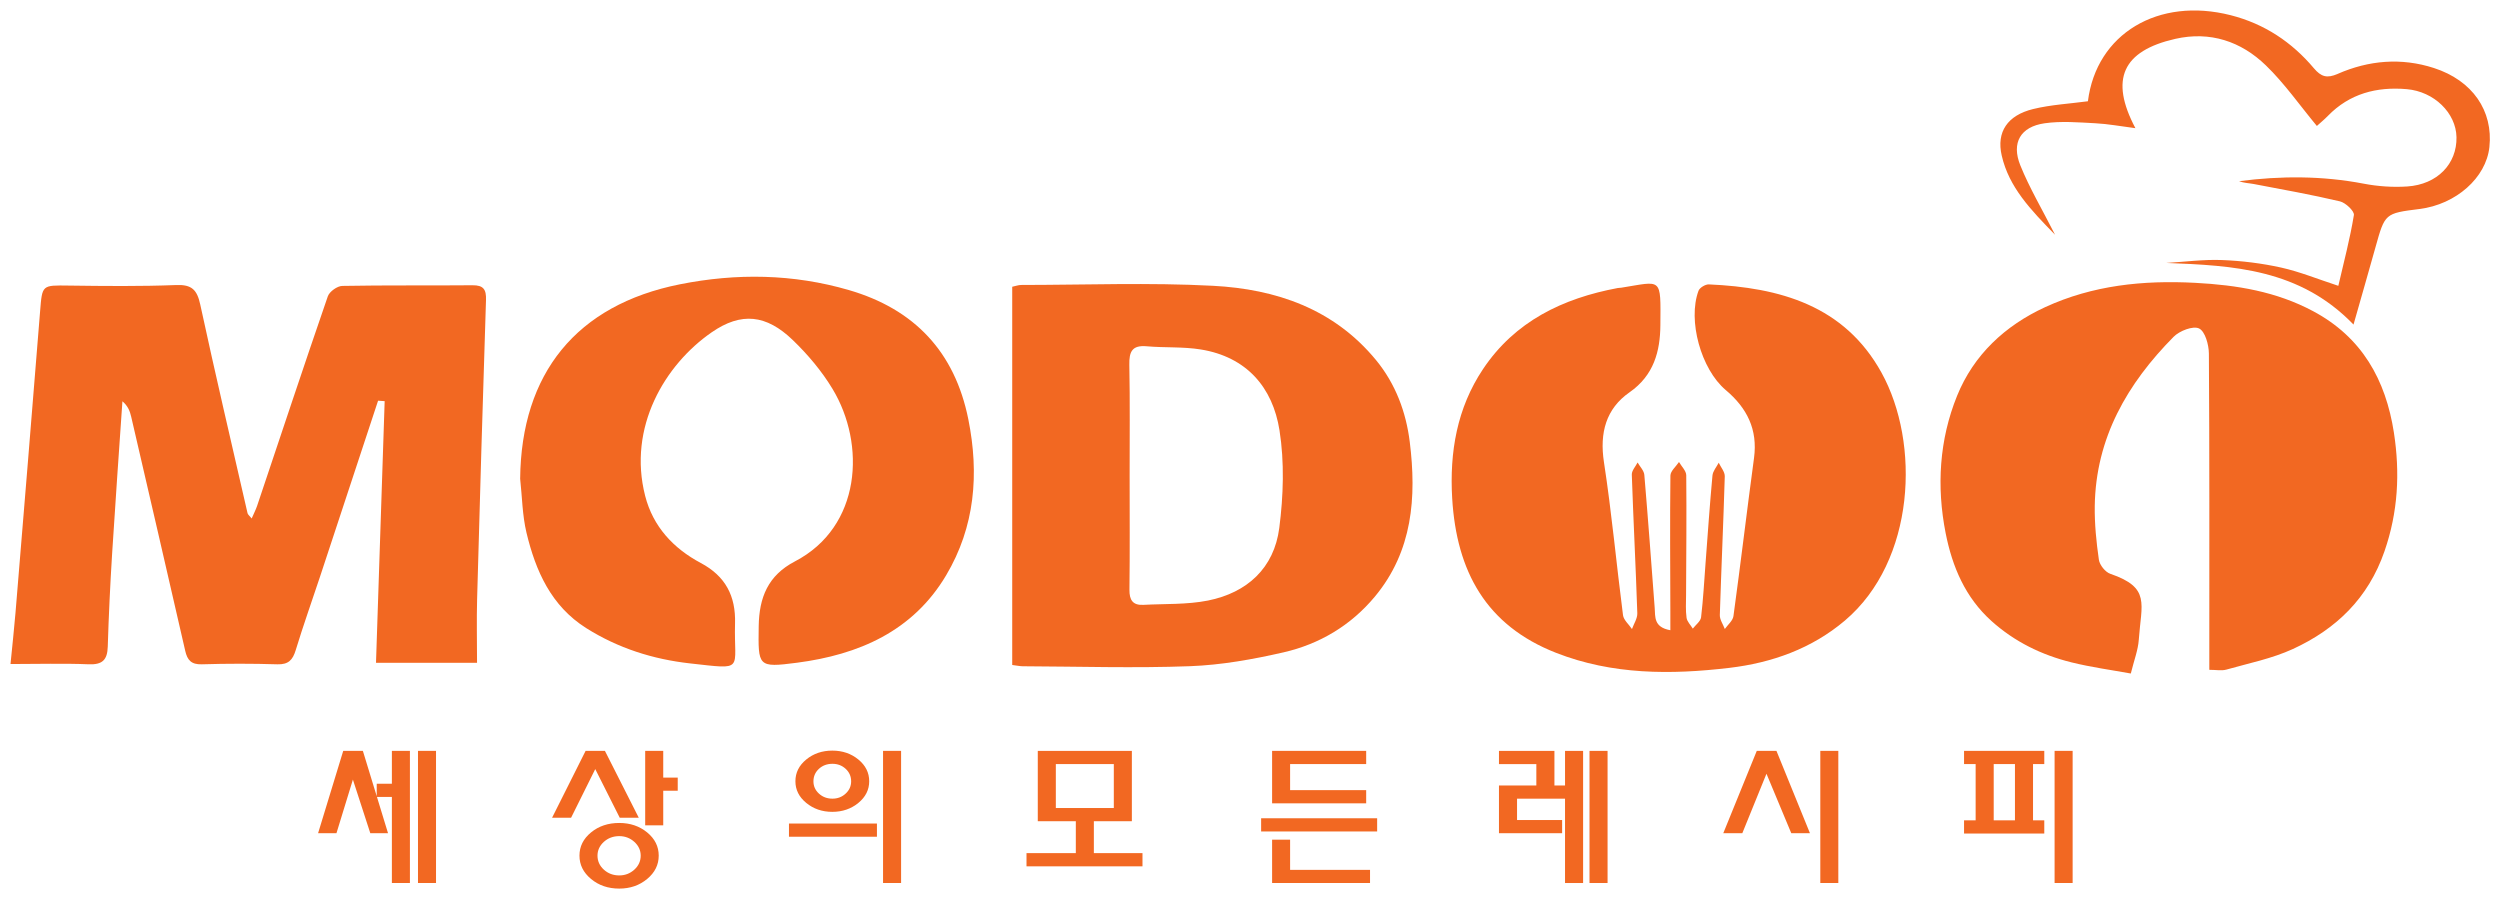 <?xml version="1.0" encoding="utf-8"?>
<!-- Generator: Adobe Illustrator 16.0.0, SVG Export Plug-In . SVG Version: 6.00 Build 0)  -->
<!DOCTYPE svg PUBLIC "-//W3C//DTD SVG 1.1//EN" "http://www.w3.org/Graphics/SVG/1.1/DTD/svg11.dtd">
<svg version="1.1" id="Layer_1" xmlns="http://www.w3.org/2000/svg" xmlns:xlink="http://www.w3.org/1999/xlink" x="0px" y="0px"
	 width="238px" height="86px" viewBox="31 12 238 86" enable-background="new 31 12 238 86" xml:space="preserve">
<g>
	<g>
		<g>
			<g>
				<path fill="#F26822" d="M66.993,50.147c-1.845,5.59-3.685,11.18-5.533,16.771c-0.77,2.326-1.595,4.633-2.309,6.979
					c-0.286,0.936-0.692,1.373-1.738,1.346c-2.399-0.074-4.804-0.074-7.204,0c-1,0.029-1.374-0.402-1.574-1.277
					c-1.701-7.434-3.422-14.864-5.145-22.292c-0.118-0.512-0.297-1.009-0.835-1.472c-0.33,4.832-0.678,9.662-0.98,14.492
					c-0.184,2.953-0.326,5.908-0.416,8.865c-0.038,1.271-0.513,1.734-1.822,1.682c-2.392-0.1-4.79-0.025-7.437-0.025
					c0.167-1.707,0.343-3.287,0.474-4.867c0.788-9.56,1.58-19.121,2.341-28.684c0.206-2.563,0.16-2.512,2.749-2.478
					c3.405,0.047,6.814,0.082,10.216-0.051c1.487-0.058,1.981,0.463,2.283,1.854c1.435,6.636,2.983,13.246,4.502,19.863
					c0.033,0.14,0.192,0.252,0.396,0.506c0.202-0.467,0.389-0.828,0.519-1.211c2.233-6.648,4.439-13.306,6.727-19.936
					c0.156-0.452,0.899-0.984,1.377-0.993c4.13-0.079,8.264-0.023,12.395-0.063c1.057-0.011,1.322,0.408,1.288,1.402
					c-0.306,9.487-0.584,18.974-0.846,28.461c-0.055,1.994-0.007,3.994-0.007,6.08c-3.313,0-6.459,0-9.619,0
					c0.277-8.385,0.551-16.648,0.825-24.91C67.41,50.175,67.201,50.161,66.993,50.147z"/>
				<path fill="#F26822" d="M241.326,75.766c0-0.754,0-1.357,0-1.965c0-9.38,0.021-18.766-0.04-28.15
					c-0.009-0.838-0.36-2.108-0.938-2.383c-0.568-0.272-1.856,0.225-2.419,0.794c-4.409,4.457-7.413,9.633-7.508,16.104
					c-0.024,1.71,0.149,3.433,0.393,5.125c0.074,0.499,0.615,1.179,1.093,1.337c3.853,1.318,2.944,2.836,2.706,6.271
					c-0.067,0.979-0.444,1.934-0.76,3.219c-1.819-0.332-3.764-0.594-5.658-1.064c-2.827-0.701-5.403-1.955-7.6-3.928
					c-2.504-2.248-3.739-5.178-4.37-8.373c-0.876-4.441-0.605-8.888,1.087-13.067c1.578-3.9,4.563-6.689,8.394-8.449
					c4.536-2.083,9.308-2.575,14.291-2.311c3.96,0.21,7.712,0.828,11.216,2.7c4.638,2.476,6.909,6.521,7.688,11.569
					c0.588,3.835,0.396,7.545-0.897,11.282c-1.548,4.476-4.603,7.415-8.721,9.308c-2,0.918-4.217,1.359-6.352,1.965
					C242.484,75.873,241.965,75.766,241.326,75.766z"/>
				<path fill="#F26822" d="M190.017,71.998c0-0.738,0-1.279,0-1.822c-0.013-4.299-0.044-8.598,0.006-12.898
					c0.007-0.436,0.533-0.863,0.817-1.295c0.242,0.42,0.688,0.844,0.691,1.266c0.037,3.797,0,7.594-0.017,11.393
					c-0.003,0.725-0.053,1.461,0.046,2.17c0.05,0.363,0.387,0.689,0.595,1.033c0.272-0.359,0.741-0.693,0.788-1.082
					c0.205-1.711,0.294-3.439,0.426-5.164c0.211-2.775,0.4-5.557,0.657-8.326c0.036-0.422,0.388-0.816,0.596-1.221
					c0.204,0.433,0.589,0.873,0.576,1.299c-0.13,4.4-0.333,8.803-0.471,13.203c-0.012,0.438,0.31,0.883,0.475,1.326
					c0.287-0.406,0.761-0.787,0.822-1.225c0.688-5.018,1.283-10.043,1.96-15.063c0.361-2.706-0.664-4.749-2.694-6.46
					c-2.367-1.997-3.629-6.643-2.595-9.443c0.106-0.297,0.653-0.628,0.984-0.615c6.751,0.298,12.901,1.998,16.44,8.403
					c3.705,6.702,3.232,17.908-3.483,23.599c-3.16,2.676-6.95,4.023-10.992,4.504c-5.575,0.66-11.148,0.668-16.5-1.428
					c-6.67-2.609-9.48-7.75-9.896-14.709c-0.26-4.396,0.455-8.591,2.933-12.302c3.042-4.554,7.585-6.736,12.818-7.719
					c0.107-0.021,0.222-0.014,0.333-0.031c3.91-0.619,3.771-1.078,3.736,3.563c-0.019,2.476-0.612,4.774-2.937,6.394
					c-2.244,1.563-2.86,3.862-2.436,6.642c0.743,4.838,1.188,9.719,1.815,14.572c0.062,0.471,0.56,0.881,0.854,1.322
					c0.182-0.504,0.525-1.012,0.508-1.506c-0.145-4.4-0.375-8.799-0.524-13.193c-0.015-0.381,0.358-0.771,0.551-1.156
					c0.222,0.389,0.602,0.77,0.641,1.176c0.358,4.219,0.668,8.445,0.987,12.668C188.59,70.727,188.421,71.711,190.017,71.998z"/>
				<path fill="#F26822" d="M127.363,75.307c0-12.076,0-24.006,0-36.008c0.329-0.068,0.59-0.17,0.852-0.17
					c6.087-0.004,12.187-0.242,18.26,0.078c5.996,0.315,11.503,2.187,15.524,7.074c1.864,2.268,2.86,4.956,3.21,7.789
					c0.653,5.262,0.283,10.391-3.318,14.723c-2.291,2.75-5.265,4.523-8.701,5.311c-2.92,0.668-5.922,1.207-8.907,1.318
					c-5.298,0.197-10.609,0.029-15.915,0.006C128.098,75.426,127.826,75.365,127.363,75.307z M138.541,57.268
					c0,3.623,0.027,7.25-0.018,10.875c-0.011,0.994,0.33,1.49,1.323,1.439c2.055-0.111,4.154-0.012,6.153-0.41
					c3.735-0.748,6.297-3.096,6.788-6.908c0.395-3.057,0.498-6.263,0.022-9.293c-0.645-4.104-3.145-6.996-7.493-7.701
					c-1.688-0.275-3.437-0.151-5.149-0.304c-1.387-0.123-1.679,0.504-1.655,1.758C138.581,50.237,138.537,53.752,138.541,57.268z"/>
				<path fill="#F26822" d="M80.519,57.58c0.096-10.03,5.356-16.551,15.211-18.515c5.381-1.073,10.775-0.997,16.08,0.548
					c6.237,1.816,10.083,5.879,11.373,12.296c1.047,5.203,0.635,10.239-2.11,14.858c-3.17,5.334-8.326,7.557-14.193,8.324
					c-3.76,0.492-3.704,0.359-3.651-3.477c0.04-2.734,0.884-4.832,3.445-6.168c6.326-3.292,6.771-11.142,3.583-16.422
					c-1.023-1.697-2.352-3.271-3.783-4.65c-2.527-2.435-4.91-2.684-7.721-0.739c-4.458,3.08-8.01,9.04-6.333,15.577
					c0.751,2.928,2.689,4.997,5.299,6.387c2.348,1.248,3.33,3.146,3.257,5.734c-0.128,4.537,1.021,4.408-4.272,3.824
					c-3.539-0.393-6.866-1.453-9.892-3.359c-3.345-2.109-4.82-5.449-5.69-9.082C80.724,61.051,80.708,59.295,80.519,57.58z"/>
				<path fill="#F26822" d="M255.055,42.899c-5.122-5.301-11.424-5.62-17.834-5.867c1.771-0.104,3.547-0.346,5.311-0.276
					c1.885,0.073,3.785,0.308,5.625,0.715c1.771,0.393,3.479,1.094,5.452,1.739c0.535-2.312,1.119-4.507,1.481-6.738
					c0.06-0.369-0.789-1.176-1.33-1.303c-2.708-0.639-5.452-1.125-8.187-1.648c-0.468-0.089-0.949-0.095-1.417-0.272
					c3.972-0.516,7.916-0.521,11.865,0.236c1.355,0.261,2.775,0.358,4.151,0.267c2.867-0.193,4.733-2.155,4.685-4.69
					c-0.043-2.306-2.126-4.351-4.742-4.575c-2.861-0.245-5.435,0.421-7.504,2.548c-0.343,0.354-0.73,0.668-1.046,0.956
					c-1.646-1.983-3.081-4.052-4.857-5.768c-2.363-2.288-5.312-3.277-8.632-2.521c-5.003,1.143-6.256,3.836-3.785,8.501
					c-1.372-0.175-2.59-0.406-3.809-0.469c-1.611-0.084-3.251-0.224-4.834,0.002c-2.293,0.328-3.185,1.85-2.313,4.008
					c0.869,2.148,2.067,4.164,3.306,6.604c-2.322-2.377-4.387-4.521-5.076-7.533c-0.526-2.261,0.556-3.839,2.985-4.434
					c1.708-0.416,3.493-0.508,5.219-0.741c0.808-6.442,6.714-9.948,13.601-8.19c3.201,0.818,5.813,2.557,7.914,5.049
					c0.689,0.816,1.248,0.98,2.263,0.535c2.959-1.296,6.049-1.564,9.153-0.562c3.681,1.188,5.661,4.072,5.291,7.533
					c-0.317,2.919-3.175,5.454-6.646,5.89c-3.305,0.415-3.298,0.417-4.198,3.641C256.491,37.882,255.816,40.221,255.055,42.899z"/>
			</g>
			<g display="none">
				<path display="inline" fill="#FFFFFF" d="M100.266,79.055c-0.724,0-1.477,0.119-2.163-0.045
					c-0.387-0.092-0.942-0.668-0.918-0.99c0.031-0.453,0.517-1.238,0.828-1.25c1.773-0.063,3.557,0.006,5.325,0.174
					c0.415,0.039,0.779,0.623,1.166,0.959c-0.363,0.307-0.687,0.793-1.097,0.883c-1.022,0.221-2.083,0.262-3.13,0.379
					C100.272,79.125,100.269,79.092,100.266,79.055z"/>
				<path display="inline" fill="#FFFFFF" d="M166.594,78.943c-0.303-2.201-0.268-2.273,1.74-2.262c1.223,0.01,2.46,0.035,3.66,0.23
					c0.499,0.082,0.922,0.631,1.379,0.969c-0.454,0.354-0.89,0.982-1.367,1.016C170.246,79.018,168.47,78.943,166.594,78.943z"/>
				<g display="inline">
					<path fill="#F26822" d="M105.313,88.895h-8.636l-3.707-4.855h-2.455v4.855h-7.789V76.203H95.98
						c2.925,0,5.197,0.344,6.814,1.027c1.616,0.686,2.425,1.59,2.425,2.709c0,0.732-0.298,1.379-0.892,1.939
						c-0.595,0.561-1.797,1.057-3.607,1.482L105.313,88.895z M90.515,81.324h3.328c0.979,0,1.766-0.1,2.36-0.305
						c0.595-0.207,0.892-0.506,0.892-0.904c0-0.809-0.999-1.215-2.993-1.215h-3.588V81.324L90.515,81.324z"/>
					<path fill="#F26822" d="M128.086,85.861v3.033h-19.091V76.203h19.091v2.93h-11.452v1.842h9.257v2.814h-9.257v2.072H128.086
						L128.086,85.861z"/>
					<path fill="#F26822" d="M145.133,84.049l7.118,0.215c-0.333,1.555-1.481,2.75-3.446,3.58c-1.965,0.828-4.377,1.246-7.241,1.246
						c-3.446,0-6.228-0.572-8.347-1.713c-2.12-1.139-3.179-2.713-3.179-4.721c0-1.99,1.003-3.594,3.011-4.814
						c2.008-1.223,4.809-1.832,8.403-1.832c3.358,0,5.94,0.463,7.743,1.395c1.804,0.928,2.822,2.16,3.056,3.699l-7.266,0.195
						c0-0.852-0.324-1.463-0.976-1.842c-0.651-0.377-1.416-0.566-2.296-0.566c-2.454,0-3.681,1.232-3.681,3.699
						c0,1.381,0.319,2.32,0.958,2.816c0.638,0.496,1.534,0.744,2.687,0.744C143.733,86.15,144.885,85.449,145.133,84.049z"/>
					<path fill="#F26822" d="M162.889,76.203v12.691h-7.793V76.203H162.889z"/>
					<path fill="#F26822" d="M175.213,84.283v4.611h-7.901V76.203h10.841c2.697,0,4.753,0.158,6.16,0.467s2.523,0.783,3.347,1.422
						c0.825,0.639,1.235,1.354,1.235,2.146c0,1.207-0.842,2.184-2.53,2.93c-1.684,0.742-3.932,1.115-6.749,1.115H175.213
						L175.213,84.283z M175.1,81.559h2.604c2.292,0,3.442-0.424,3.442-1.266c0-0.791-1.061-1.188-3.181-1.188h-2.863v2.453H175.1z"
						/>
					<path fill="#F26822" d="M210.885,85.861v3.033h-19.091V76.203h19.091v2.93h-11.448v1.842h9.258v2.814h-9.258v2.072H210.885
						L210.885,85.861z"/>
				</g>
			</g>
		</g>
	</g>
	<g>
		<path fill="#F26822" d="M66.252,91.32l-1.656-5.102l-1.565,5.102h-1.749l2.393-7.836h1.87l2.394,7.836H66.252z M68.307,96.063
			v-8.197h-1.442v-1.256h1.442v-3.125h1.717v12.578H68.307z M70.792,96.063V83.484h1.717v12.578H70.792L70.792,96.063z"/>
		<path fill="#F26822" d="M89.999,89.848l-2.331-4.631l-2.3,4.631h-1.81l3.19-6.363h1.841l3.221,6.363H89.999z M92.611,95.676
			c-0.734,0.611-1.62,0.918-2.658,0.918c-1.06,0-1.956-0.307-2.688-0.918c-0.734-0.611-1.1-1.348-1.1-2.221
			c0-0.869,0.367-1.604,1.1-2.207c0.733-0.602,1.629-0.902,2.688-0.902c1.038,0,1.924,0.301,2.658,0.902
			c0.733,0.604,1.099,1.338,1.099,2.207C93.71,94.328,93.345,95.064,92.611,95.676z M91.39,92.146
			c-0.401-0.361-0.881-0.547-1.437-0.547c-0.577,0-1.066,0.186-1.468,0.547c-0.401,0.365-0.603,0.807-0.603,1.309
			c0,0.523,0.202,0.969,0.603,1.334s0.892,0.551,1.468,0.551c0.555,0,1.036-0.186,1.437-0.551c0.402-0.365,0.605-0.811,0.605-1.334
			C91.994,92.953,91.792,92.512,91.39,92.146z M94.14,87.277v3.293h-1.718v-7.086h1.718v2.541h1.38v1.254h-1.38V87.277z"/>
		<path fill="#F26822" d="M106.11,91.656V90.4h8.375v1.256H106.11z M112.715,88.438c-0.687,0.564-1.515,0.85-2.479,0.85
			c-0.966,0-1.793-0.285-2.48-0.85c-0.689-0.564-1.033-1.25-1.033-2.064s0.343-1.506,1.033-2.07c0.687-0.563,1.514-0.846,2.48-0.846
			c0.965,0,1.792,0.283,2.479,0.846c0.688,0.564,1.033,1.256,1.033,2.07S113.404,87.873,112.715,88.438z M111.508,85.193
			c-0.349-0.32-0.767-0.479-1.259-0.479c-0.51,0-0.94,0.158-1.288,0.479c-0.348,0.322-0.521,0.719-0.521,1.193
			c0,0.453,0.173,0.842,0.521,1.162c0.348,0.322,0.777,0.484,1.288,0.484c0.493,0,0.911-0.16,1.259-0.484
			c0.348-0.32,0.521-0.709,0.521-1.162C112.03,85.912,111.856,85.516,111.508,85.193z M115.066,96.063V83.484h1.718v12.578H115.066
			L115.066,96.063z"/>
		<path fill="#F26822" d="M128.723,94.475v-1.258h4.695V90.18h-3.621v-6.695h8.956v6.695h-3.618v3.037h4.63v1.258H128.723z
			 M137.035,84.74h-5.52v4.184h5.52V84.74z"/>
		<path fill="#F26822" d="M151.059,91.154v-1.256h11.045v1.256H151.059z M152.104,88.477v-4.992h8.956v1.256h-7.242v2.482h7.242
			v1.254H152.104z M152.104,96.063v-4.125h1.714v2.871h7.609v1.254H152.104L152.104,96.063z"/>
		<path fill="#F26822" d="M179.991,96.063v-8.029h-4.569v2.033h4.292v1.254h-6.013v-4.543h3.559v-2.035h-3.559v-1.258h5.28v3.293
			h1.01v-3.293h1.72v12.578H179.991L179.991,96.063z M182.321,96.063V83.484h1.719v12.578H182.321L182.321,96.063z"/>
		<path fill="#F26822" d="M201.529,91.32l-2.361-5.66l-2.299,5.66h-1.812l3.188-7.836h1.874l3.188,7.836H201.529z M204.293,96.063
			V83.484h1.715v12.578H204.293L204.293,96.063z"/>
		<path fill="#F26822" d="M217.977,91.35v-1.256h1.104V84.74h-1.104v-1.256h7.639v1.256h-1.072v5.354h1.072v1.256H217.977z
			 M222.824,84.74h-2.023v5.354h2.023V84.74z M226.597,96.063V83.484h1.718v12.578H226.597L226.597,96.063z"/>
	</g>
</g>
</svg>

